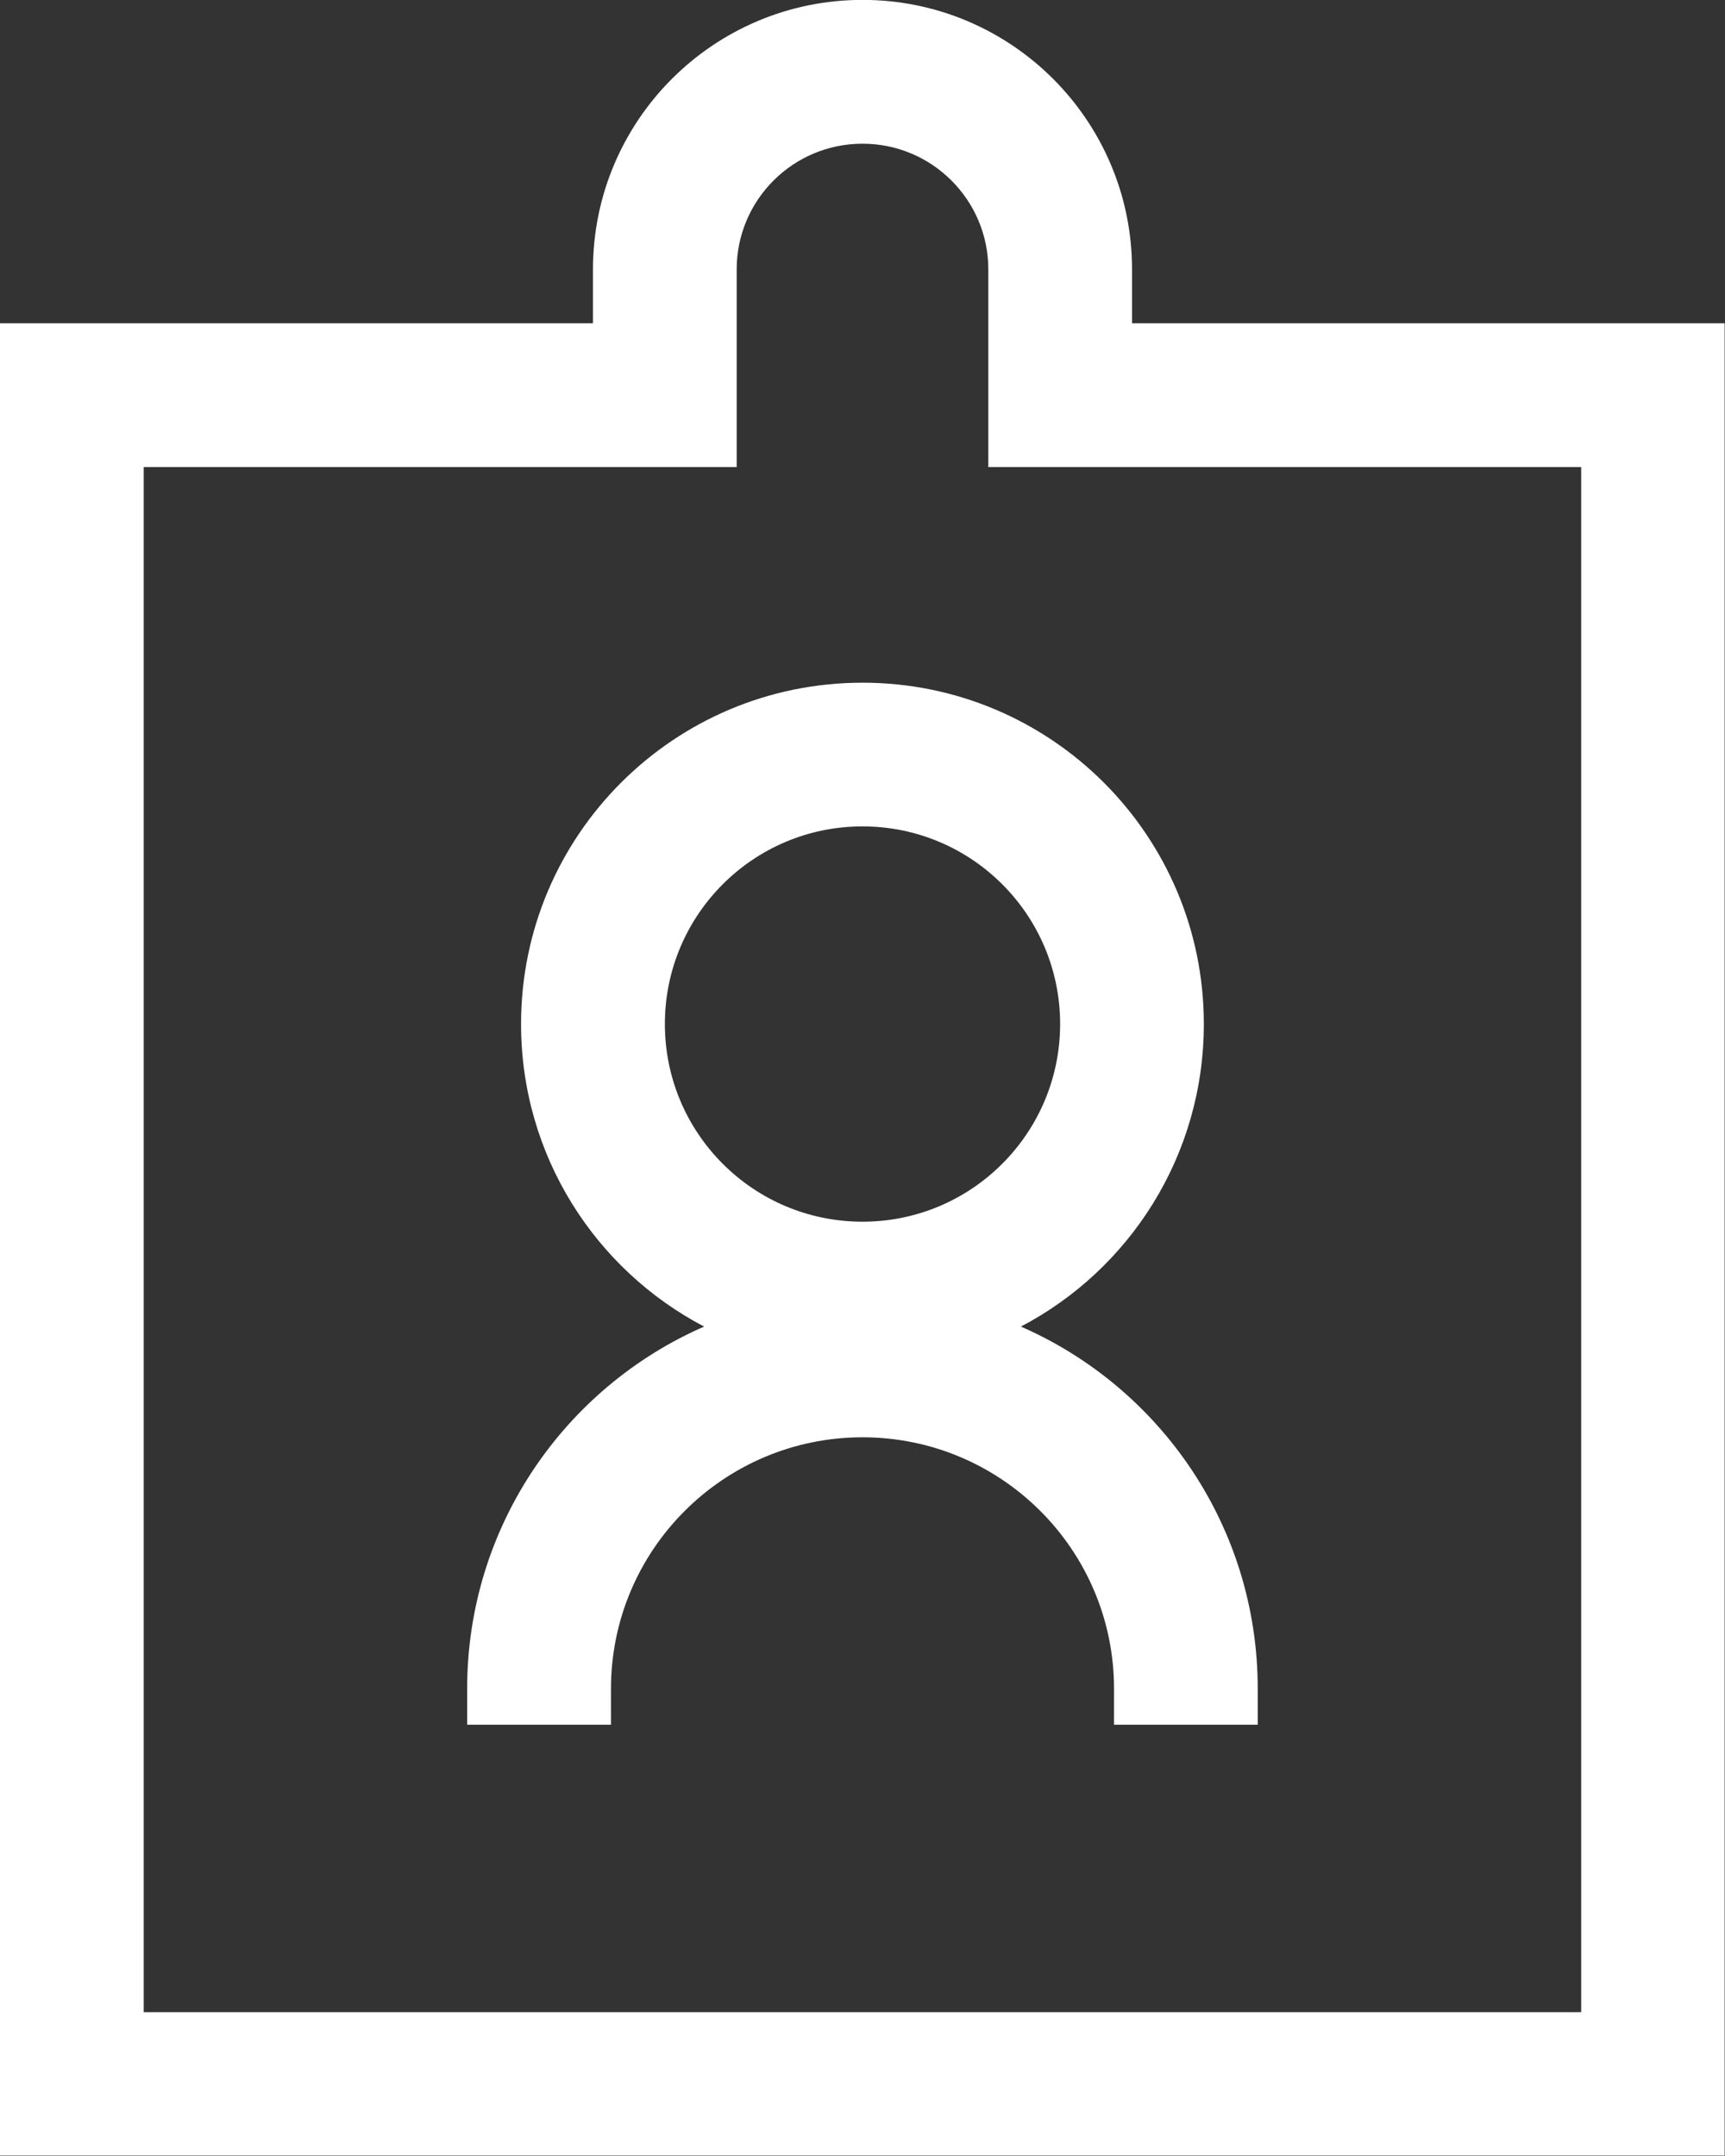 <svg width="16" height="20" viewBox="0 0 16 20" fill="none" xmlns="http://www.w3.org/2000/svg">
<rect x="0" y="0" width="16" height="20" fill="#333333" stroke="none"/>
<g clip-path="url(#clip0_11553_385)">
<path fill-rule="evenodd" clip-rule="evenodd" d="M5.5 4.333H6.833V2.499C6.833 1.855 7.356 1.333 8 1.333C8.644 1.333 9.167 1.855 9.167 2.499V4.333H14.666V18.666H1.333V4.333H5.5ZM10.5 2.999H16V19.999H0L0 2.999H5.5V2.499C5.5 1.118 6.62 -0.001 8 -0.001C9.381 -0.001 10.5 1.119 10.5 2.499V2.999ZM8 7.666C6.987 7.666 6.167 8.487 6.167 9.499C6.167 10.513 6.988 11.333 8 11.333C9.013 11.333 9.833 10.511 9.833 9.499C9.833 8.486 9.012 7.666 8 7.666ZM4.833 9.499C4.833 7.75 6.251 6.333 8 6.333C9.749 6.333 11.166 7.75 11.166 9.499C11.166 10.718 10.479 11.777 9.469 12.306C10.763 12.871 11.666 14.163 11.666 15.666V15.999H10.333V15.666C10.333 14.378 9.288 13.333 8 13.333C6.712 13.333 5.667 14.378 5.667 15.666V15.999H4.333V15.666C4.333 14.163 5.237 12.871 6.531 12.306C5.521 11.777 4.833 10.719 4.833 9.499Z" fill="white"/>
</g>
<defs>
<clipPath id="clip0_11553_385">
<rect width="15.561" height="19.452" fill="white" transform="scale(1.028)"/>
</clipPath>
</defs>
</svg>
